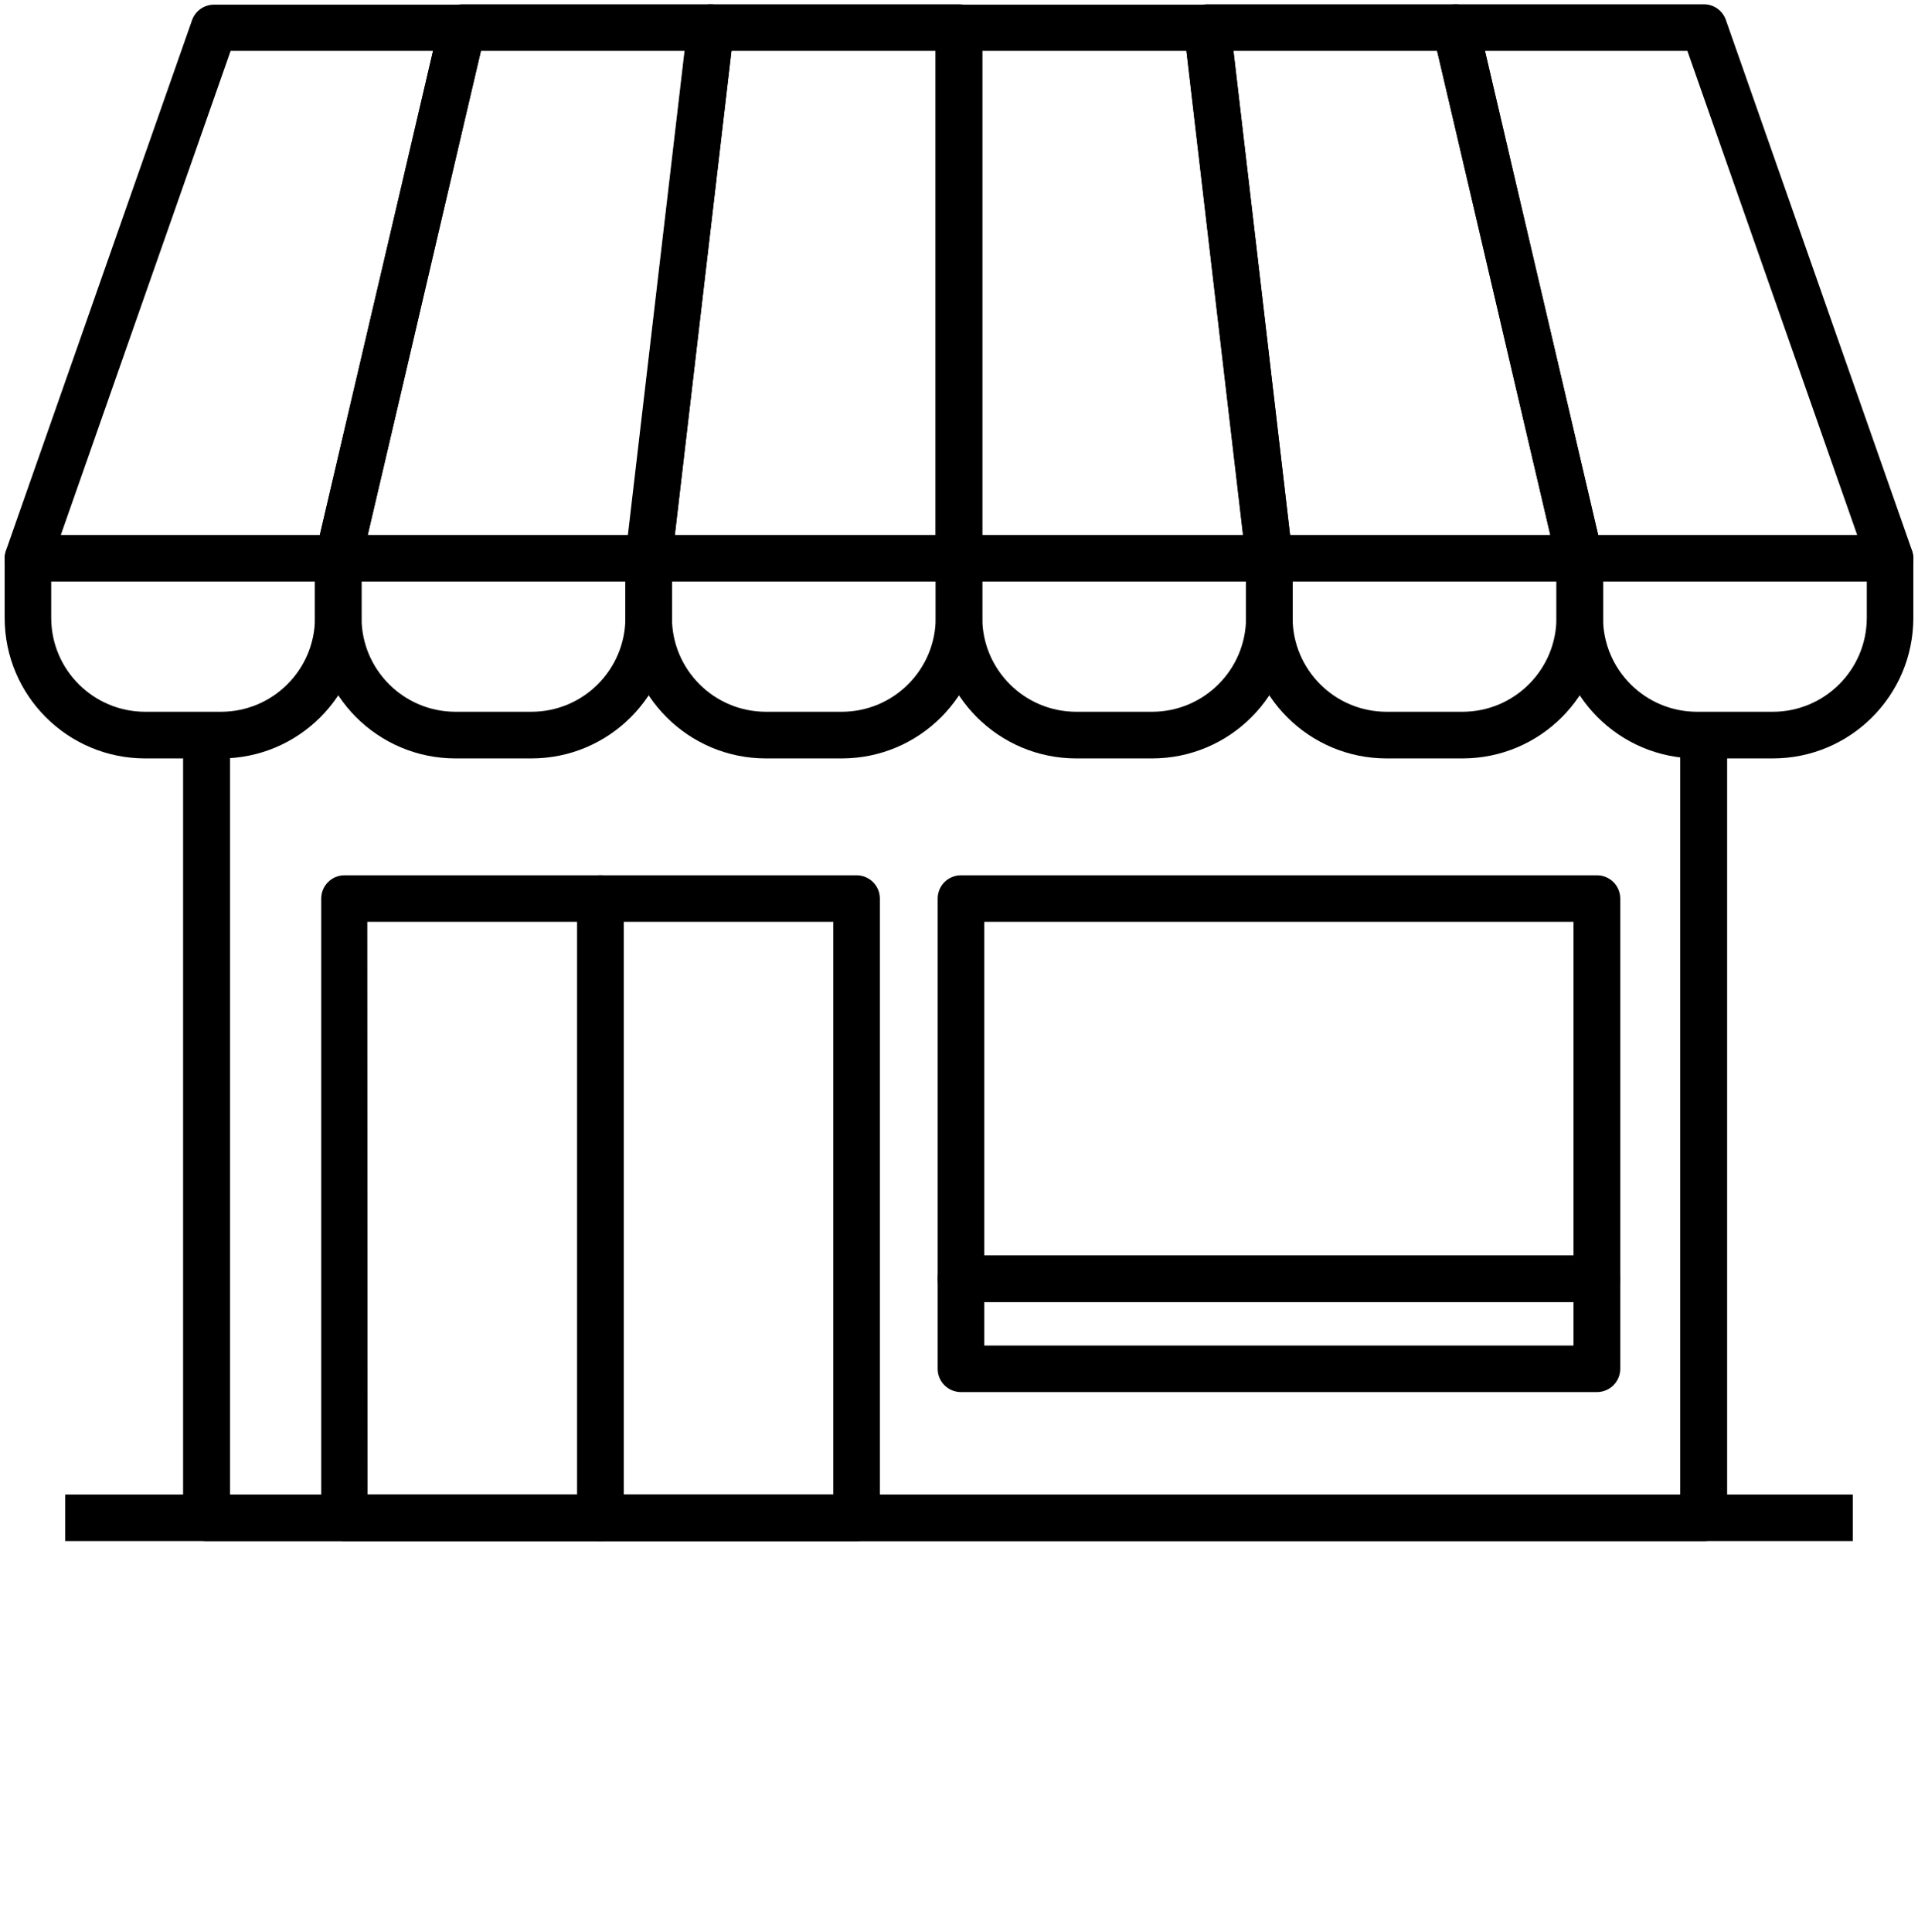 <svg xmlns="http://www.w3.org/2000/svg" xmlns:xlink="http://www.w3.org/1999/xlink" viewBox="0 0 206 207.5" version="1.1"
    x="0px" y="0px">
    <title>market</title>
    <desc>Created with Sketch.</desc>
    <g stroke="none" stroke-width="1" fill="none" fill-rule="evenodd">
        <g fill="#000000" fill-rule="nonzero">
            <path
                d="M182.981,165.5 L22.184,165.5 C20.793,165.5 19.665,164.464 19.665,163.185 L19.665,78 L24.703,78 L24.703,160.87 L180.462,160.87 L180.462,78 L185.5,78 L185.5,163.185 C185.5,164.464 184.372,165.5 182.981,165.5 Z" />
            <path
                d="M57.09,81.45 L48.91,81.45 C40.586,81.439 33.841,74.694 33.83,66.37 L33.83,60 C33.83,58.619 34.949,57.5 36.33,57.5 L69.67,57.5 C71.051,57.5 72.17,58.619 72.17,60 L72.17,66.41 C72.137,74.718 65.398,81.439 57.09,81.45 Z M38.83,62.45 L38.83,66.36 C38.841,71.922 43.348,76.429 48.91,76.44 L57.09,76.44 C62.652,76.429 67.159,71.922 67.17,66.36 L67.17,62.45 L38.83,62.45 Z" />
            <path
                d="M69.67,62.46 L36.33,62.46 C35.567,62.459 34.847,62.11 34.374,61.512 C33.901,60.914 33.726,60.132 33.9,59.39 L47.23,2.39 C47.499,1.259 48.508,0.461 49.67,0.46 L76.33,0.46 C77.044,0.461 77.723,0.766 78.198,1.299 C78.674,1.831 78.9,2.541 78.82,3.25 L72.15,60.25 C71.999,61.507 70.936,62.454 69.67,62.46 Z M39.49,57.46 L67.49,57.46 L73.57,5.46 L51.65,5.46 L39.49,57.46 Z" />
            <path
                d="M23.75,81.45 L15.58,81.45 C7.256,81.439 0.511,74.694 0.5,66.37 L0.5,60 C0.5,58.619 1.619,57.5 3,57.5 L36.33,57.5 C37.711,57.5 38.83,58.619 38.83,60 L38.83,66.41 C38.797,74.718 32.058,81.439 23.75,81.45 Z M5.5,62.45 L5.5,66.36 C5.511,71.922 10.018,76.429 15.58,76.44 L23.75,76.44 C29.312,76.429 33.819,71.922 33.83,66.36 L33.83,62.45 L5.5,62.45 Z" />
            <path
                d="M36.33,62.46 L3,62.46 C2.19,62.456 1.433,62.062 0.964,61.401 C0.496,60.741 0.376,59.895 0.64,59.13 L20.64,2.13 C21.006,1.145 21.949,0.493 23,0.5 L49.67,0.5 C50.433,0.501 51.153,0.85 51.626,1.448 C52.099,2.046 52.274,2.828 52.1,3.57 L38.77,60.57 C38.486,61.685 37.48,62.464 36.33,62.46 Z M6.53,57.46 L34.35,57.46 L46.51,5.46 L24.77,5.46 L6.53,57.46 Z" />
            <path
                d="M90.42,81.45 L82.25,81.45 C73.926,81.439 67.181,74.694 67.17,66.37 L67.17,60 C67.17,58.619 68.289,57.5 69.67,57.5 L103,57.5 C104.381,57.5 105.5,58.619 105.5,60 L105.5,66.41 C105.467,74.718 98.728,81.439 90.42,81.45 Z M72.17,62.45 L72.17,66.36 C72.181,71.922 76.688,76.429 82.25,76.44 L90.42,76.44 C95.982,76.429 100.489,71.922 100.5,66.36 L100.5,62.45 L72.17,62.45 Z" />
            <path
                d="M103,62.46 L69.67,62.46 C68.956,62.459 68.277,62.154 67.802,61.621 C67.326,61.089 67.1,60.379 67.18,59.67 L73.85,2.67 C74.001,1.413 75.064,0.466 76.33,0.46 L103,0.46 C104.381,0.46 105.5,1.579 105.5,2.96 L105.5,59.96 C105.5,61.341 104.381,62.46 103,62.46 Z M72.48,57.46 L100.48,57.46 L100.48,5.46 L78.56,5.46 L72.48,57.46 Z" />
            <path
                d="M123.75,81.45 L115.58,81.45 C107.256,81.439 100.511,74.694 100.5,66.37 L100.5,60 C100.5,58.619 101.619,57.5 103,57.5 L136.33,57.5 C137.711,57.5 138.83,58.619 138.83,60 L138.83,66.41 C138.797,74.718 132.058,81.439 123.75,81.45 Z M105.5,62.45 L105.5,66.36 C105.511,71.922 110.018,76.429 115.58,76.44 L123.75,76.44 C129.312,76.429 133.819,71.922 133.83,66.36 L133.83,62.45 L105.5,62.45 Z" />
            <path
                d="M136.33,62.46 L103,62.46 C101.619,62.46 100.5,61.341 100.5,59.96 L100.5,3 C100.5,1.619 101.619,0.5 103,0.5 L129.67,0.5 C130.936,0.506 131.999,1.453 132.15,2.71 L138.82,59.71 C138.9,60.419 138.674,61.129 138.198,61.661 C137.723,62.194 137.044,62.499 136.33,62.5 L136.33,62.46 Z M105.5,57.46 L133.5,57.46 L127.42,5.46 L105.5,5.46 L105.5,57.46 Z" />
            <path
                d="M157.09,81.45 L148.91,81.45 C140.586,81.439 133.841,74.694 133.83,66.37 L133.83,60 C133.83,58.619 134.949,57.5 136.33,57.5 L169.67,57.5 C171.051,57.5 172.17,58.619 172.17,60 L172.17,66.41 C172.137,74.718 165.398,81.439 157.09,81.45 Z M138.83,62.45 L138.83,66.36 C138.841,71.922 143.348,76.429 148.91,76.44 L157.09,76.44 C162.652,76.429 167.159,71.922 167.17,66.36 L167.17,62.45 L138.83,62.45 Z" />
            <path
                d="M169.67,62.46 L136.33,62.46 C135.064,62.454 134.001,61.507 133.85,60.25 L127.18,3.25 C127.1,2.541 127.326,1.831 127.802,1.299 C128.277,0.766 128.956,0.461 129.67,0.46 L156.33,0.46 C157.492,0.461 158.501,1.259 158.77,2.39 L172.1,59.39 C172.274,60.132 172.099,60.914 171.626,61.512 C171.153,62.11 170.433,62.459 169.67,62.46 Z M138.56,57.46 L166.51,57.46 L154.35,5.46 L132.48,5.46 L138.56,57.46 Z" />
            <path
                d="M190.42,81.45 L182.25,81.45 C173.926,81.439 167.181,74.694 167.17,66.37 L167.17,60 C167.17,58.619 168.289,57.5 169.67,57.5 L203,57.5 C204.381,57.5 205.5,58.619 205.5,60 L205.5,66.41 C205.467,74.718 198.728,81.439 190.42,81.45 Z M172.17,62.45 L172.17,66.36 C172.181,71.922 176.688,76.429 182.25,76.44 L190.42,76.44 C195.982,76.429 200.489,71.922 200.5,66.36 L200.5,62.45 L172.17,62.45 Z" />
            <path
                d="M203,62.46 L169.67,62.46 C168.508,62.459 167.499,61.661 167.23,60.53 L153.9,3.53 C153.726,2.788 153.901,2.006 154.374,1.408 C154.847,0.81 155.567,0.461 156.33,0.46 L183,0.46 C184.061,0.459 185.008,1.129 185.36,2.13 L205.36,59.13 C205.624,59.895 205.504,60.741 205.036,61.401 C204.567,62.062 203.81,62.456 203,62.46 Z M171.65,57.46 L199.47,57.46 L181.23,5.46 L159.49,5.46 L171.65,57.46 Z" />
            <path
                d="M92,165.5 L64.48,165.5 C63.82,165.497 63.187,165.232 62.722,164.764 C62.257,164.295 61.997,163.66 62,163 L62,96.5 C61.997,95.836 62.26,95.199 62.729,94.729 C63.199,94.26 63.836,93.997 64.5,94 L92,94 C93.381,94 94.5,95.119 94.5,96.5 L94.5,163 C94.5,163.663 94.237,164.299 93.768,164.768 C93.299,165.237 92.663,165.5 92,165.5 Z M67,160.5 L89.5,160.5 L89.5,99 L67,99 L67,160.5 Z" />
            <path
                d="M64.48,165.5 L37,165.5 C35.619,165.5 34.5,164.381 34.5,163 L34.5,96.5 C34.5,95.119 35.619,94 37,94 L64.48,94 C65.861,94 66.98,95.119 66.98,96.5 L66.98,163 C66.98,164.381 65.861,165.5 64.48,165.5 Z M39.48,160.5 L62,160.5 L62,99 L39.45,99 L39.48,160.5 Z" />
            <path
                d="M171.52,139.84 L103.21,139.84 C101.829,139.84 100.71,138.721 100.71,137.34 L100.71,96.5 C100.71,95.119 101.829,94 103.21,94 L171.52,94 C172.901,94 174.02,95.119 174.02,96.5 L174.02,137.34 C174.02,138.721 172.901,139.84 171.52,139.84 Z M105.71,134.84 L169,134.84 L169,99 L105.71,99 L105.71,134.84 Z" />
            <path
                d="M171.52,149.5 L103.21,149.5 C101.829,149.5 100.71,148.381 100.71,147 L100.71,137.34 C100.71,135.959 101.829,134.84 103.21,134.84 L171.52,134.84 C172.901,134.84 174.02,135.959 174.02,137.34 L174.02,147 C174.02,148.381 172.901,149.5 171.52,149.5 Z M105.71,144.5 L169,144.5 L169,139.84 L105.71,139.84 L105.71,144.5 Z" />
            <rect x="7" y="160.5" width="192" height="5" />
        </g>
    </g>
</svg>